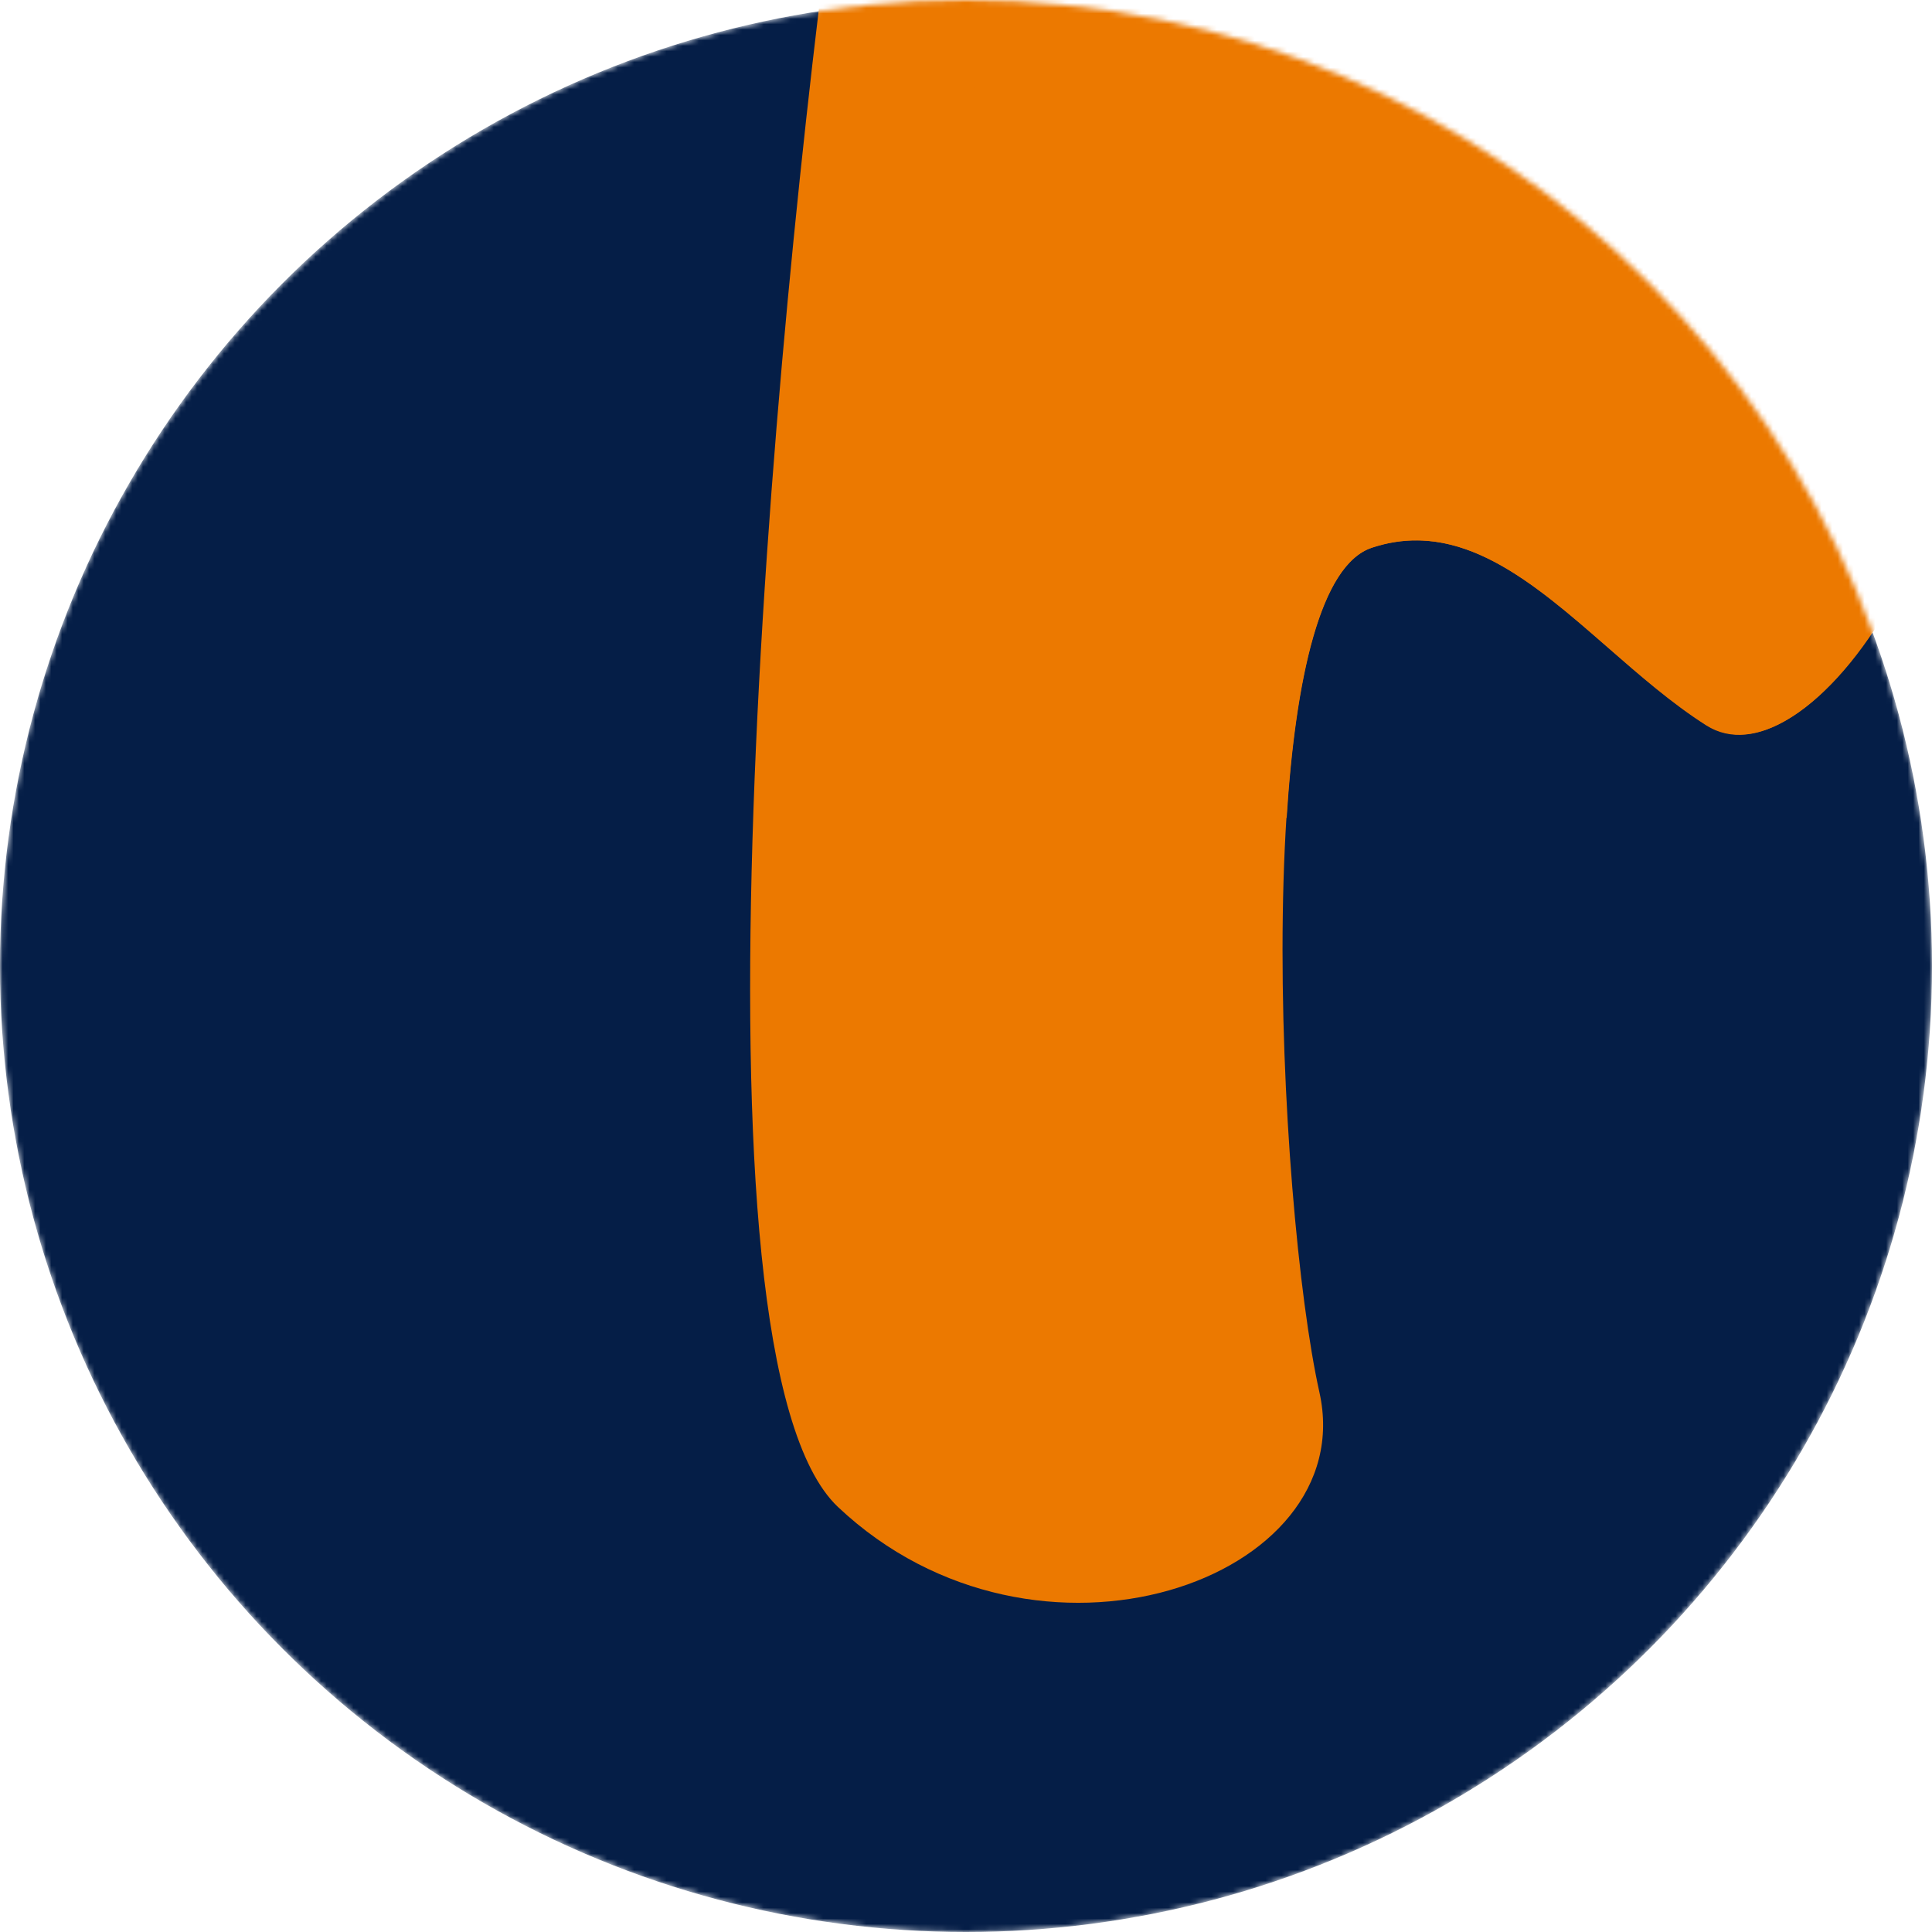 <svg width="358" height="358" viewBox="0 0 358 358" fill="none" xmlns="http://www.w3.org/2000/svg">
<mask id="mask0_133_2" style="mask-type:alpha" maskUnits="userSpaceOnUse" x="0" y="0" width="358" height="358">
<circle cx="179" cy="179" r="179" fill="#051E47"/>
</mask>
<g mask="url(#mask0_133_2)">
<circle cx="179" cy="179" r="179" fill="#051E47"/>
<path d="M155.277 279.243C125.798 251.422 142.994 64.15 155.277 -26.009C155.277 -36.957 159.931 -58.467 178.549 -56.921C201.821 -54.989 201.822 -10.553 221.216 -26.009C240.609 -41.465 331.76 10.698 355.033 45.474C378.306 80.249 337.579 147.868 316.245 134.345C294.912 120.821 277.458 93.773 254.185 101.501C230.912 109.229 236.731 223.215 244.488 257.991C252.246 292.767 192.125 314.018 155.277 279.243Z" fill="#EC7900"/>
<path fill-rule="evenodd" clip-rule="evenodd" d="M347.412 116.367C337.756 131.226 325.201 140.165 316.146 134.402C309.804 130.366 303.805 125.128 297.893 119.966C283.957 107.798 270.509 96.055 254.197 101.492C244.708 104.655 240.063 125.585 238.417 151.614C203.117 110.655 181.251 57.788 179.665 -0.144C256.517 -0.105 322.047 48.347 347.412 116.367Z" fill="#EC7900"/>
</g>
</svg>
